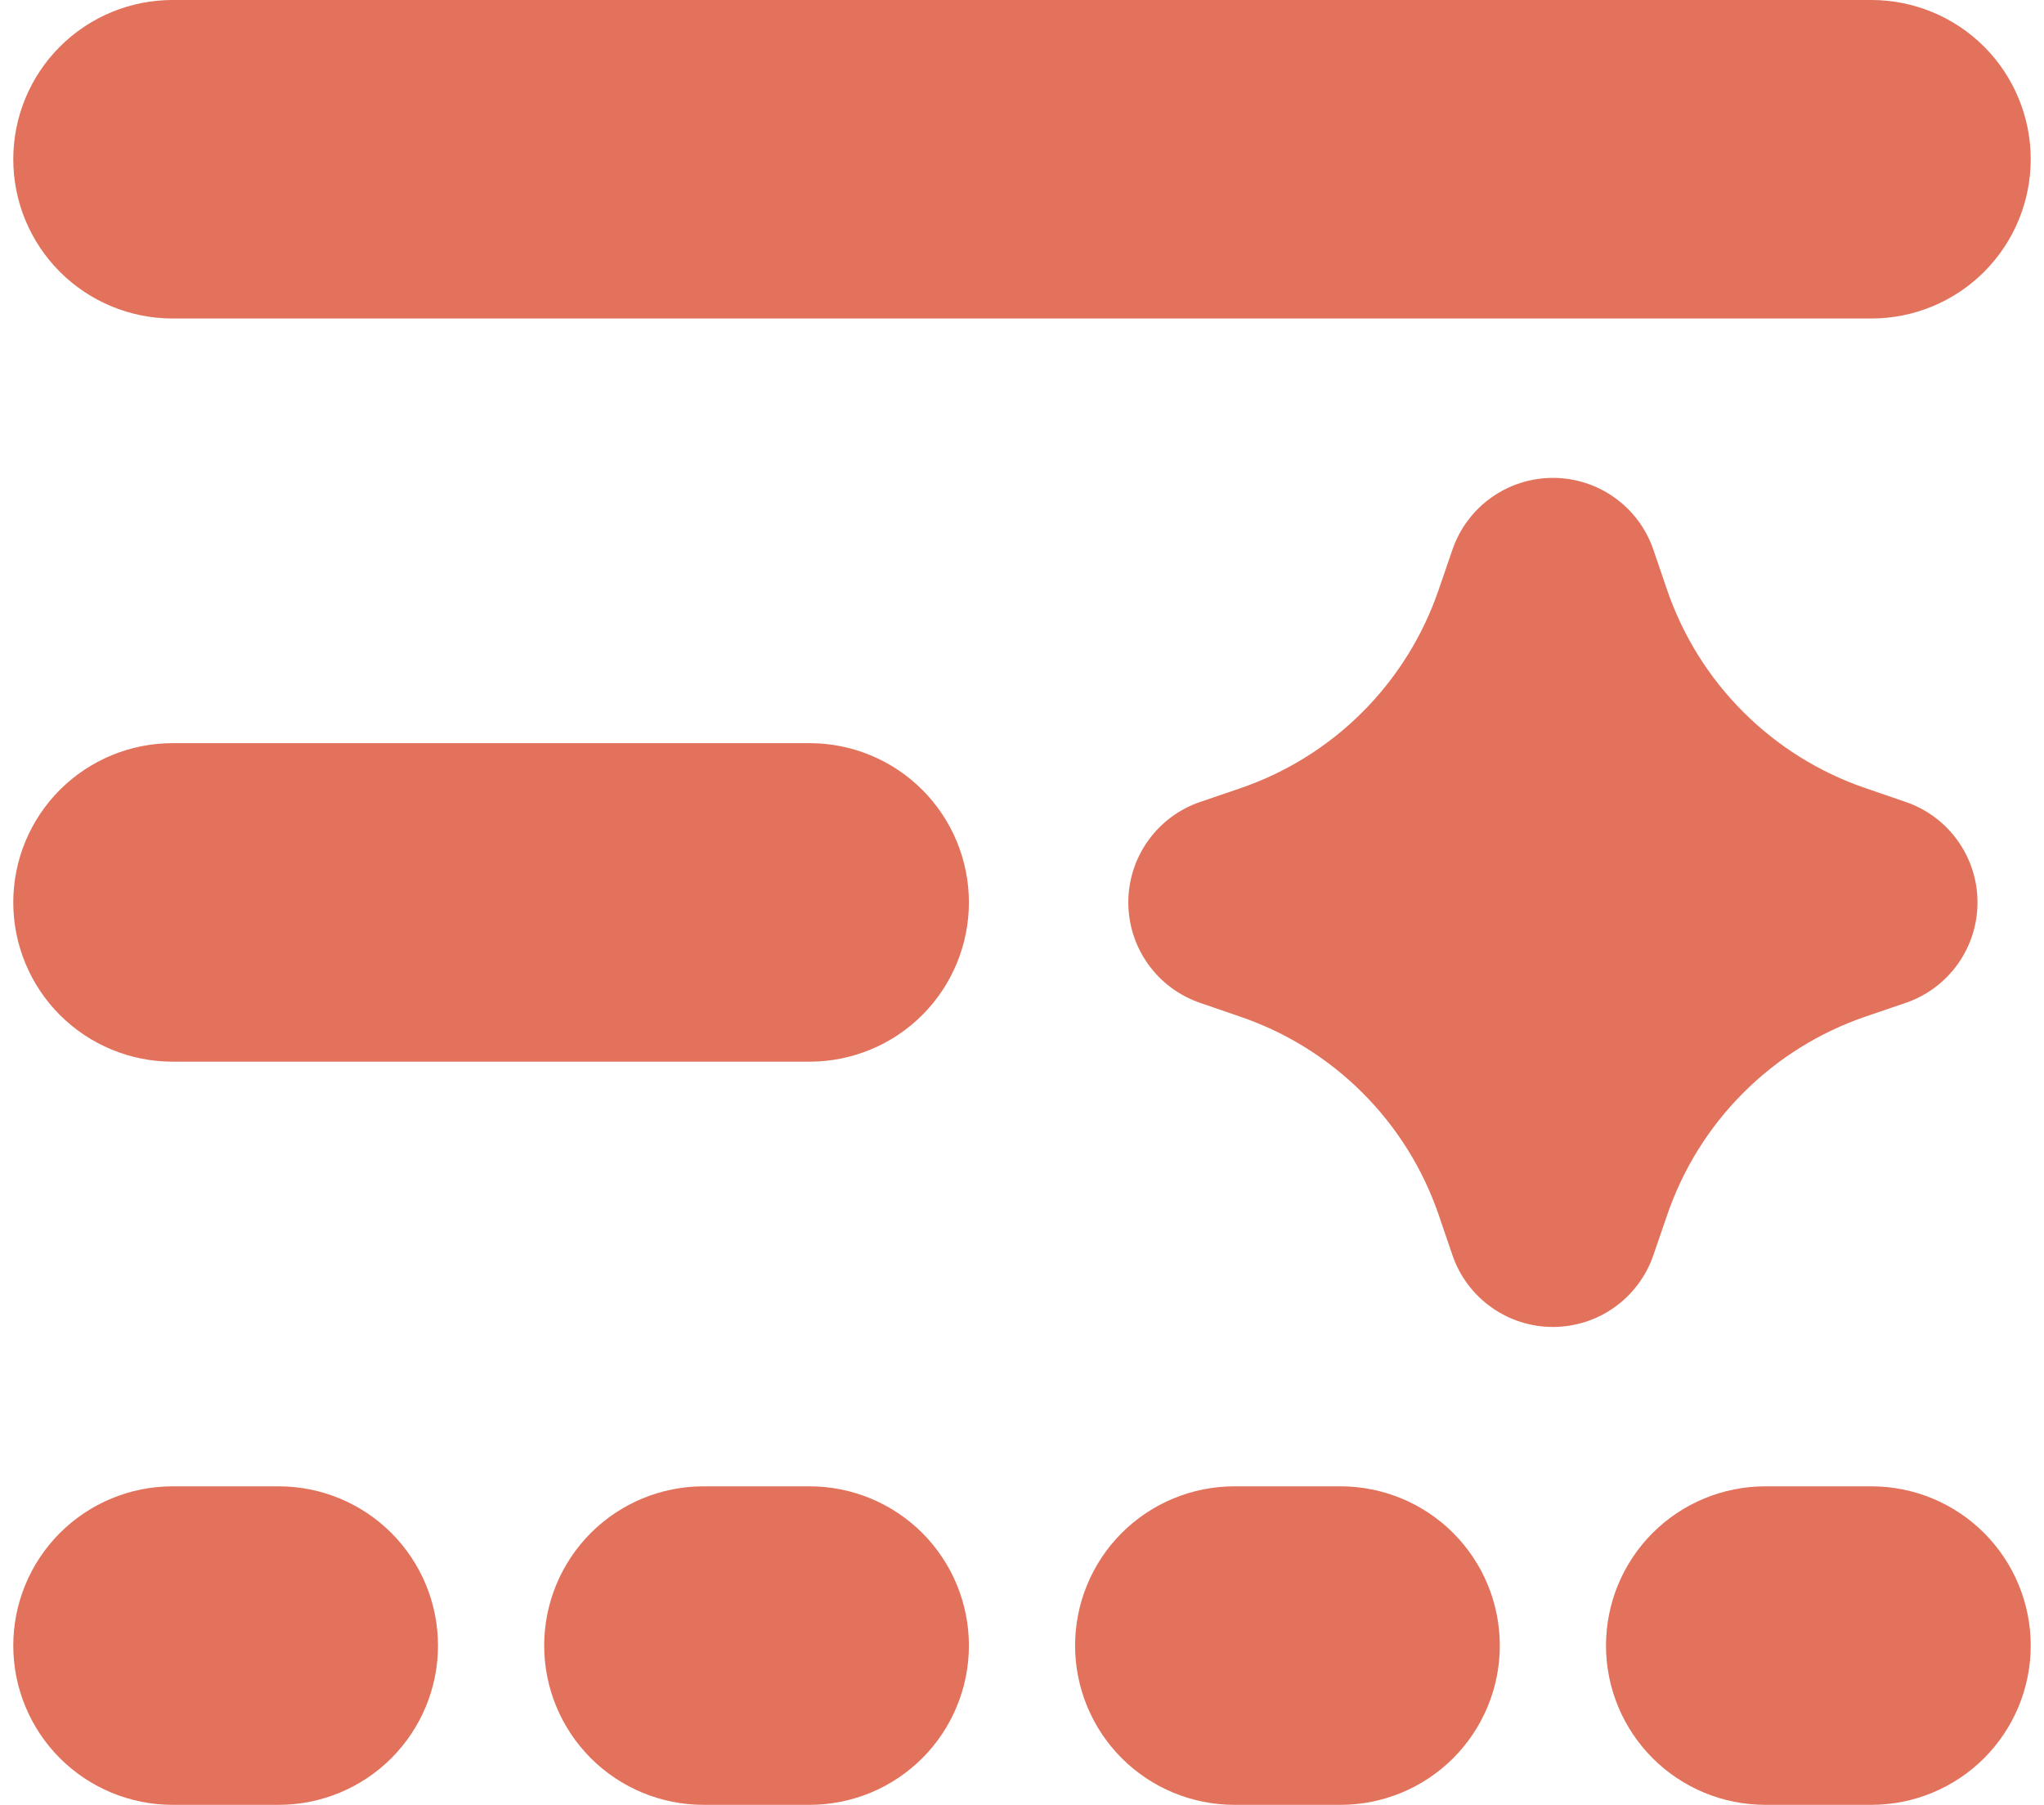 <svg width="77" height="68" viewBox="0 0 77 68" fill="none" xmlns="http://www.w3.org/2000/svg">
<path d="M0.5 6C0.5 4.409 1.132 2.883 2.257 1.757C3.383 0.632 4.909 0 6.5 0H70.5C72.091 0 73.617 0.632 74.743 1.757C75.868 2.883 76.5 4.409 76.5 6C76.5 7.591 75.868 9.117 74.743 10.243C73.617 11.368 72.091 12 70.5 12H6.5C4.909 12 3.383 11.368 2.257 10.243C1.132 9.117 0.5 7.591 0.5 6ZM6.5 28C4.909 28 3.383 28.632 2.257 29.757C1.132 30.883 0.5 32.409 0.5 34C0.5 35.591 1.132 37.117 2.257 38.243C3.383 39.368 4.909 40 6.5 40H30.5C32.091 40 33.617 39.368 34.743 38.243C35.868 37.117 36.5 35.591 36.5 34C36.5 32.409 35.868 30.883 34.743 29.757C33.617 28.632 32.091 28 30.5 28H6.5ZM0.5 62C0.5 60.409 1.132 58.883 2.257 57.757C3.383 56.632 4.909 56 6.5 56H10.5C12.091 56 13.617 56.632 14.743 57.757C15.868 58.883 16.5 60.409 16.5 62C16.5 63.591 15.868 65.117 14.743 66.243C13.617 67.368 12.091 68 10.5 68H6.5C4.909 68 3.383 67.368 2.257 66.243C1.132 65.117 0.5 63.591 0.5 62ZM40.5 62C40.5 60.409 41.132 58.883 42.257 57.757C43.383 56.632 44.909 56 46.5 56H50.5C52.091 56 53.617 56.632 54.743 57.757C55.868 58.883 56.5 60.409 56.5 62C56.5 63.591 55.868 65.117 54.743 66.243C53.617 67.368 52.091 68 50.5 68H46.5C44.909 68 43.383 67.368 42.257 66.243C41.132 65.117 40.5 63.591 40.5 62ZM26.5 56C24.909 56 23.383 56.632 22.257 57.757C21.132 58.883 20.5 60.409 20.5 62C20.5 63.591 21.132 65.117 22.257 66.243C23.383 67.368 24.909 68 26.5 68H30.5C32.091 68 33.617 67.368 34.743 66.243C35.868 65.117 36.5 63.591 36.5 62C36.5 60.409 35.868 58.883 34.743 57.757C33.617 56.632 32.091 56 30.5 56H26.5ZM60.5 62C60.5 60.409 61.132 58.883 62.257 57.757C63.383 56.632 64.909 56 66.5 56H70.5C72.091 56 73.617 56.632 74.743 57.757C75.868 58.883 76.5 60.409 76.5 62C76.5 63.591 75.868 65.117 74.743 66.243C73.617 67.368 72.091 68 70.5 68H66.5C64.909 68 63.383 67.368 62.257 66.243C61.132 65.117 60.5 63.591 60.5 62ZM62.284 20.708C62.014 19.919 61.504 19.235 60.825 18.75C60.147 18.265 59.334 18.005 58.5 18.005C57.666 18.005 56.853 18.265 56.175 18.75C55.496 19.235 54.986 19.919 54.716 20.708L54.196 22.22C53.604 23.955 52.622 25.531 51.326 26.828C50.031 28.125 48.455 29.107 46.72 29.7L45.208 30.216C44.419 30.486 43.735 30.996 43.25 31.675C42.765 32.353 42.505 33.166 42.505 34C42.505 34.834 42.765 35.647 43.25 36.325C43.735 37.004 44.419 37.514 45.208 37.784L46.72 38.304C48.455 38.896 50.031 39.878 51.328 41.174C52.625 42.469 53.607 44.045 54.2 45.78L54.716 47.292C54.986 48.081 55.496 48.765 56.175 49.25C56.853 49.735 57.666 49.995 58.5 49.995C59.334 49.995 60.147 49.735 60.825 49.25C61.504 48.765 62.014 48.081 62.284 47.292L62.804 45.78C63.396 44.045 64.378 42.469 65.674 41.172C66.969 39.875 68.545 38.893 70.28 38.3L71.792 37.784C72.581 37.514 73.265 37.004 73.75 36.325C74.235 35.647 74.495 34.834 74.495 34C74.495 33.166 74.235 32.353 73.75 31.675C73.265 30.996 72.581 30.486 71.792 30.216L70.28 29.696C68.545 29.104 66.969 28.122 65.672 26.826C64.375 25.53 63.393 23.955 62.8 22.22L62.284 20.708Z" fill="#E2725B"/>
</svg>
